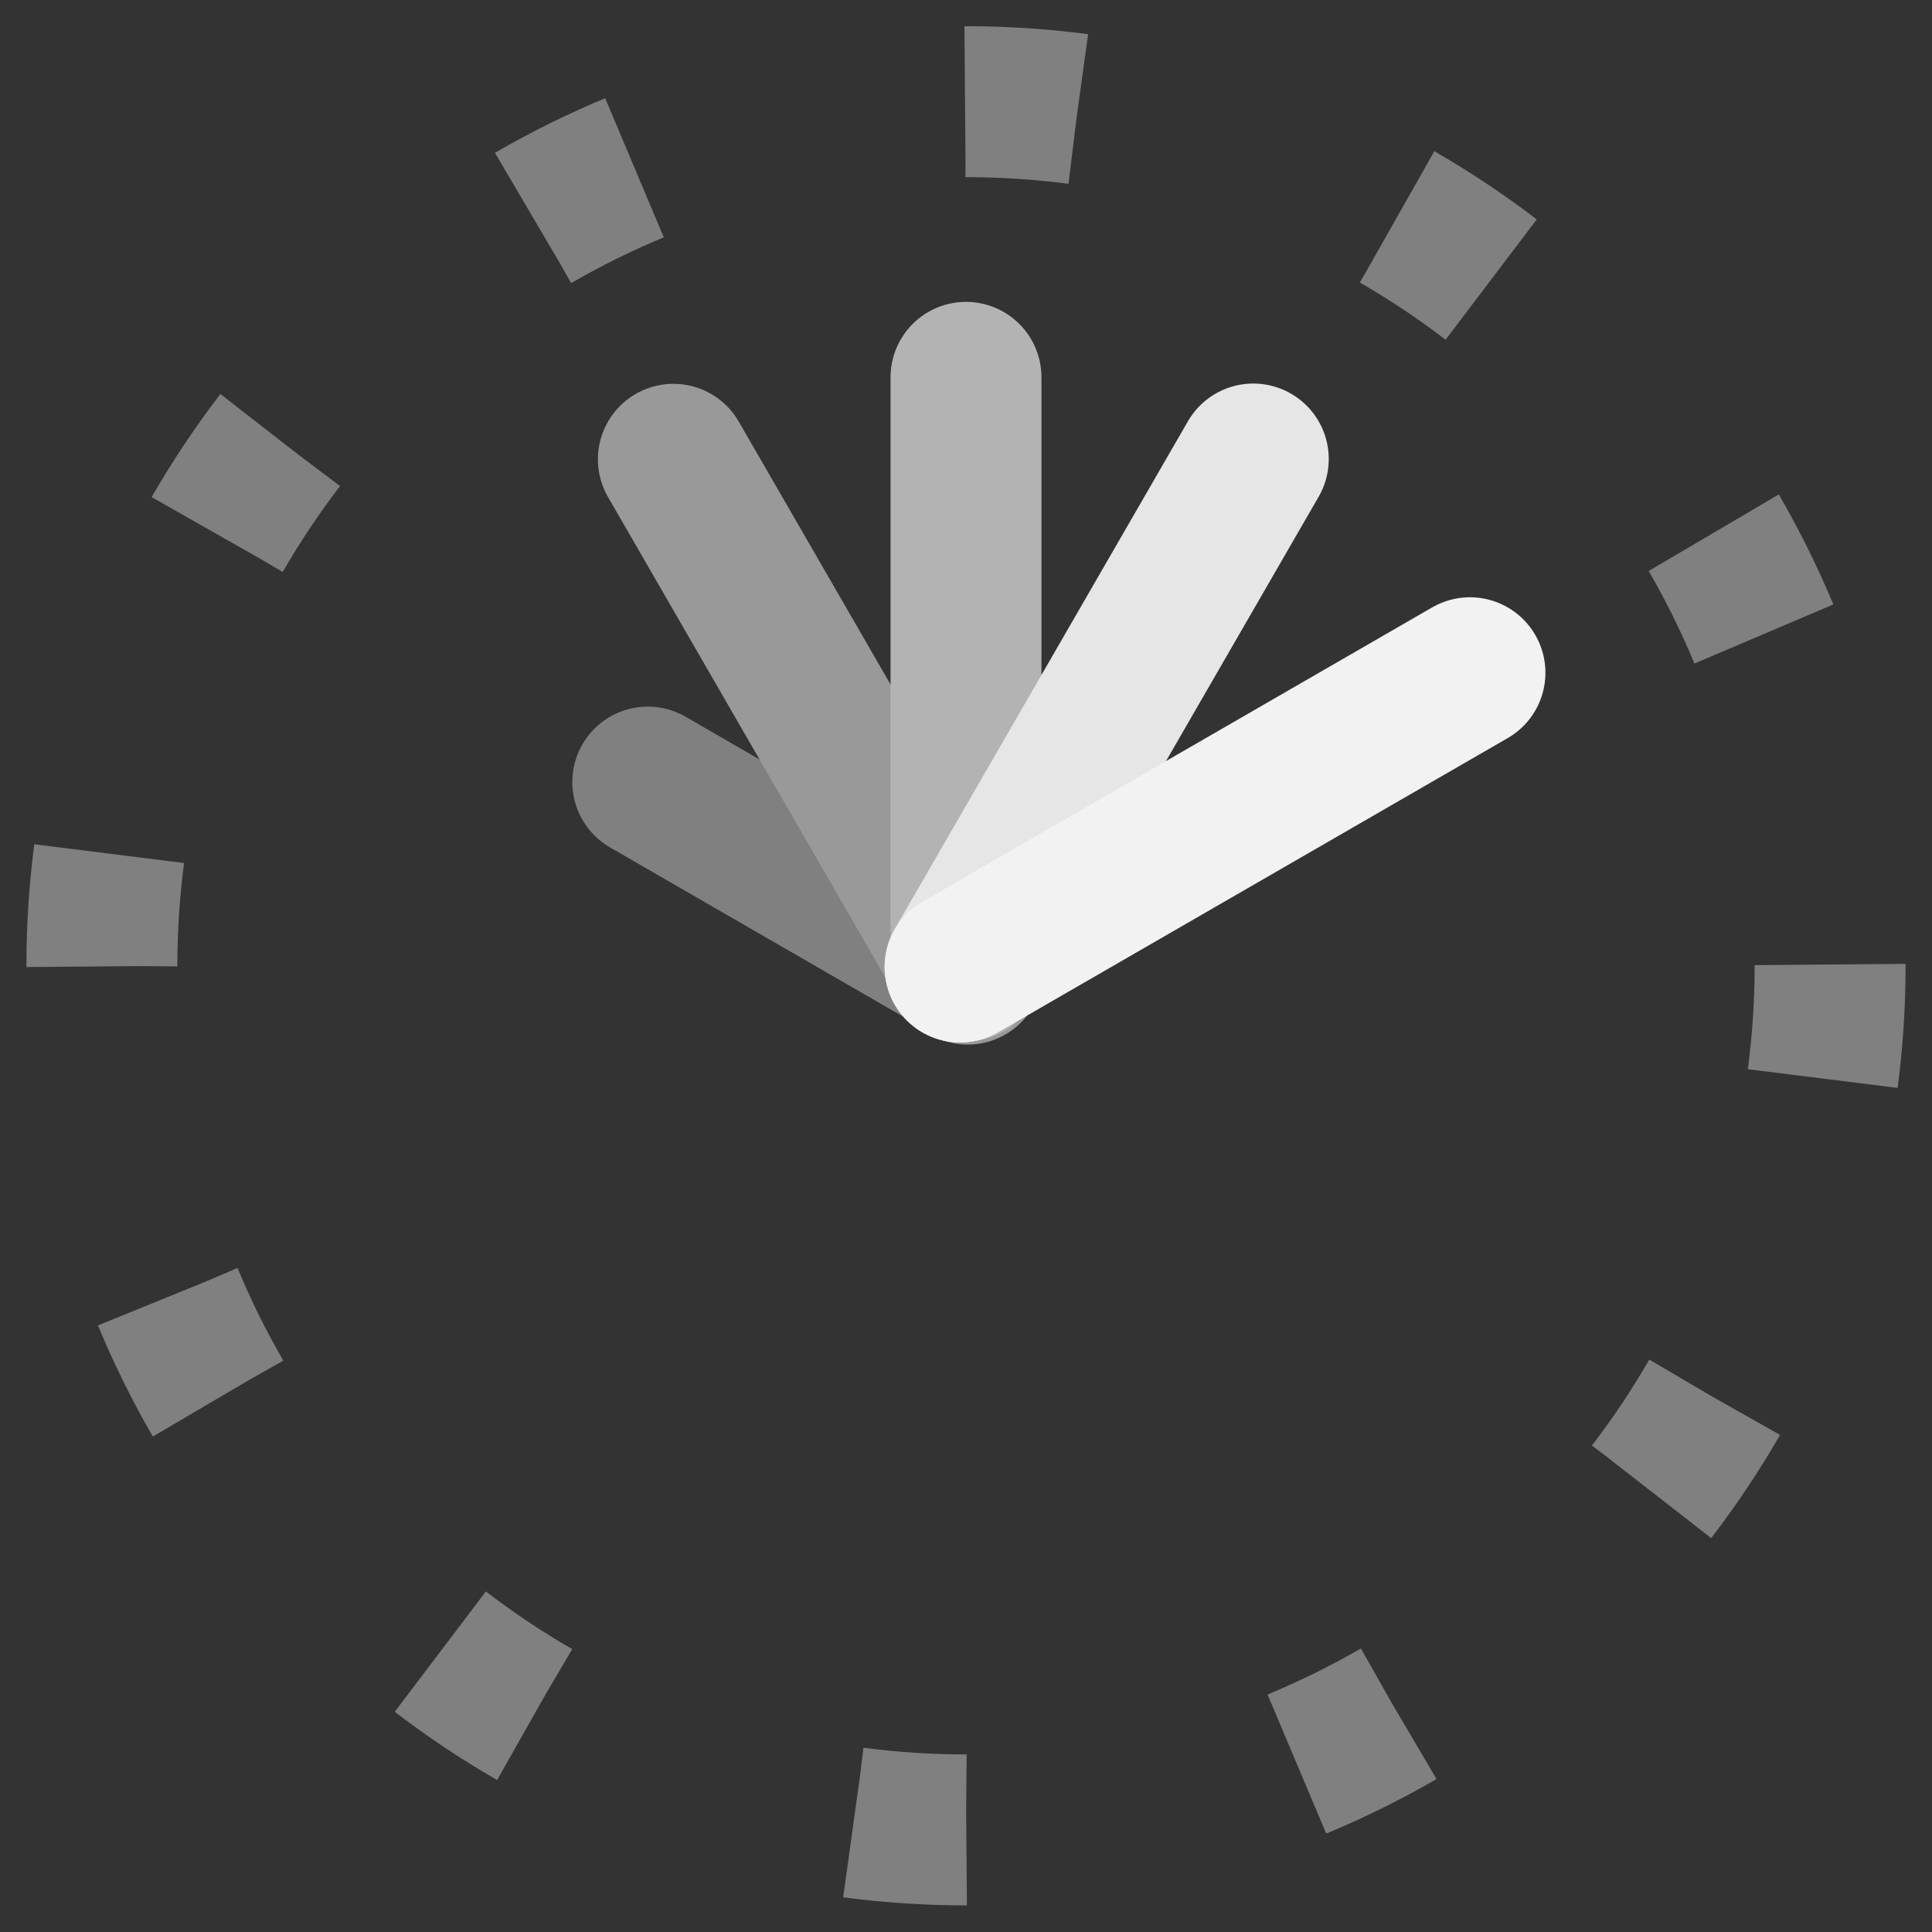 <?xml version="1.0" encoding="iso-8859-1"?>
<!-- Generator: Adobe Illustrator 16.0.3, SVG Export Plug-In . SVG Version: 6.00 Build 0)  -->
<!DOCTYPE svg PUBLIC "-//W3C//DTD SVG 1.1//EN" "http://www.w3.org/Graphics/SVG/1.1/DTD/svg11.dtd">
<svg version="1.1" id="Ti_FrameBlend" xmlns="http://www.w3.org/2000/svg" xmlns:xlink="http://www.w3.org/1999/xlink" x="0px"
	 y="0px" width="128px" height="128px" viewBox="0 0 128 128" style="enable-background:new 0 0 128 128;" xml:space="preserve">
<rect x="0" y="0" width="128" height="128" fill="#333333" stroke="none"/>
<line style="fill:none;stroke:#808080;stroke-width:10;stroke-linecap:round;stroke-miterlimit:10;" x1="64" y1="63.986" x2="42.917" y2="51.814"/>
<g>
	
		<circle style="fill:none;stroke:#808080;stroke-width:10;stroke-miterlimit:10;stroke-dasharray:7.492,22.477;" cx="64" cy="63.986" r="57.25"/>
</g>
<line style="fill:none;stroke:#999999;stroke-width:10;stroke-linecap:round;stroke-miterlimit:10;" x1="64.113" y1="64.205" x2="44.613" y2="30.43"/>
<line style="fill:none;stroke:#B3B3B3;stroke-width:10;stroke-linecap:round;stroke-miterlimit:10;" x1="64" y1="64" x2="64" y2="25"/>
<line style="fill:none;stroke:#E6E6E6;stroke-width:10;stroke-linecap:round;stroke-miterlimit:10;" x1="63.606" y1="64.059" x2="83.033" y2="30.411"/>
<line style="fill:none;stroke:#F2F2F2;stroke-width:10;stroke-linecap:round;stroke-miterlimit:10;" x1="63.613" y1="64.071" x2="97.388" y2="44.571"/>
</svg>

